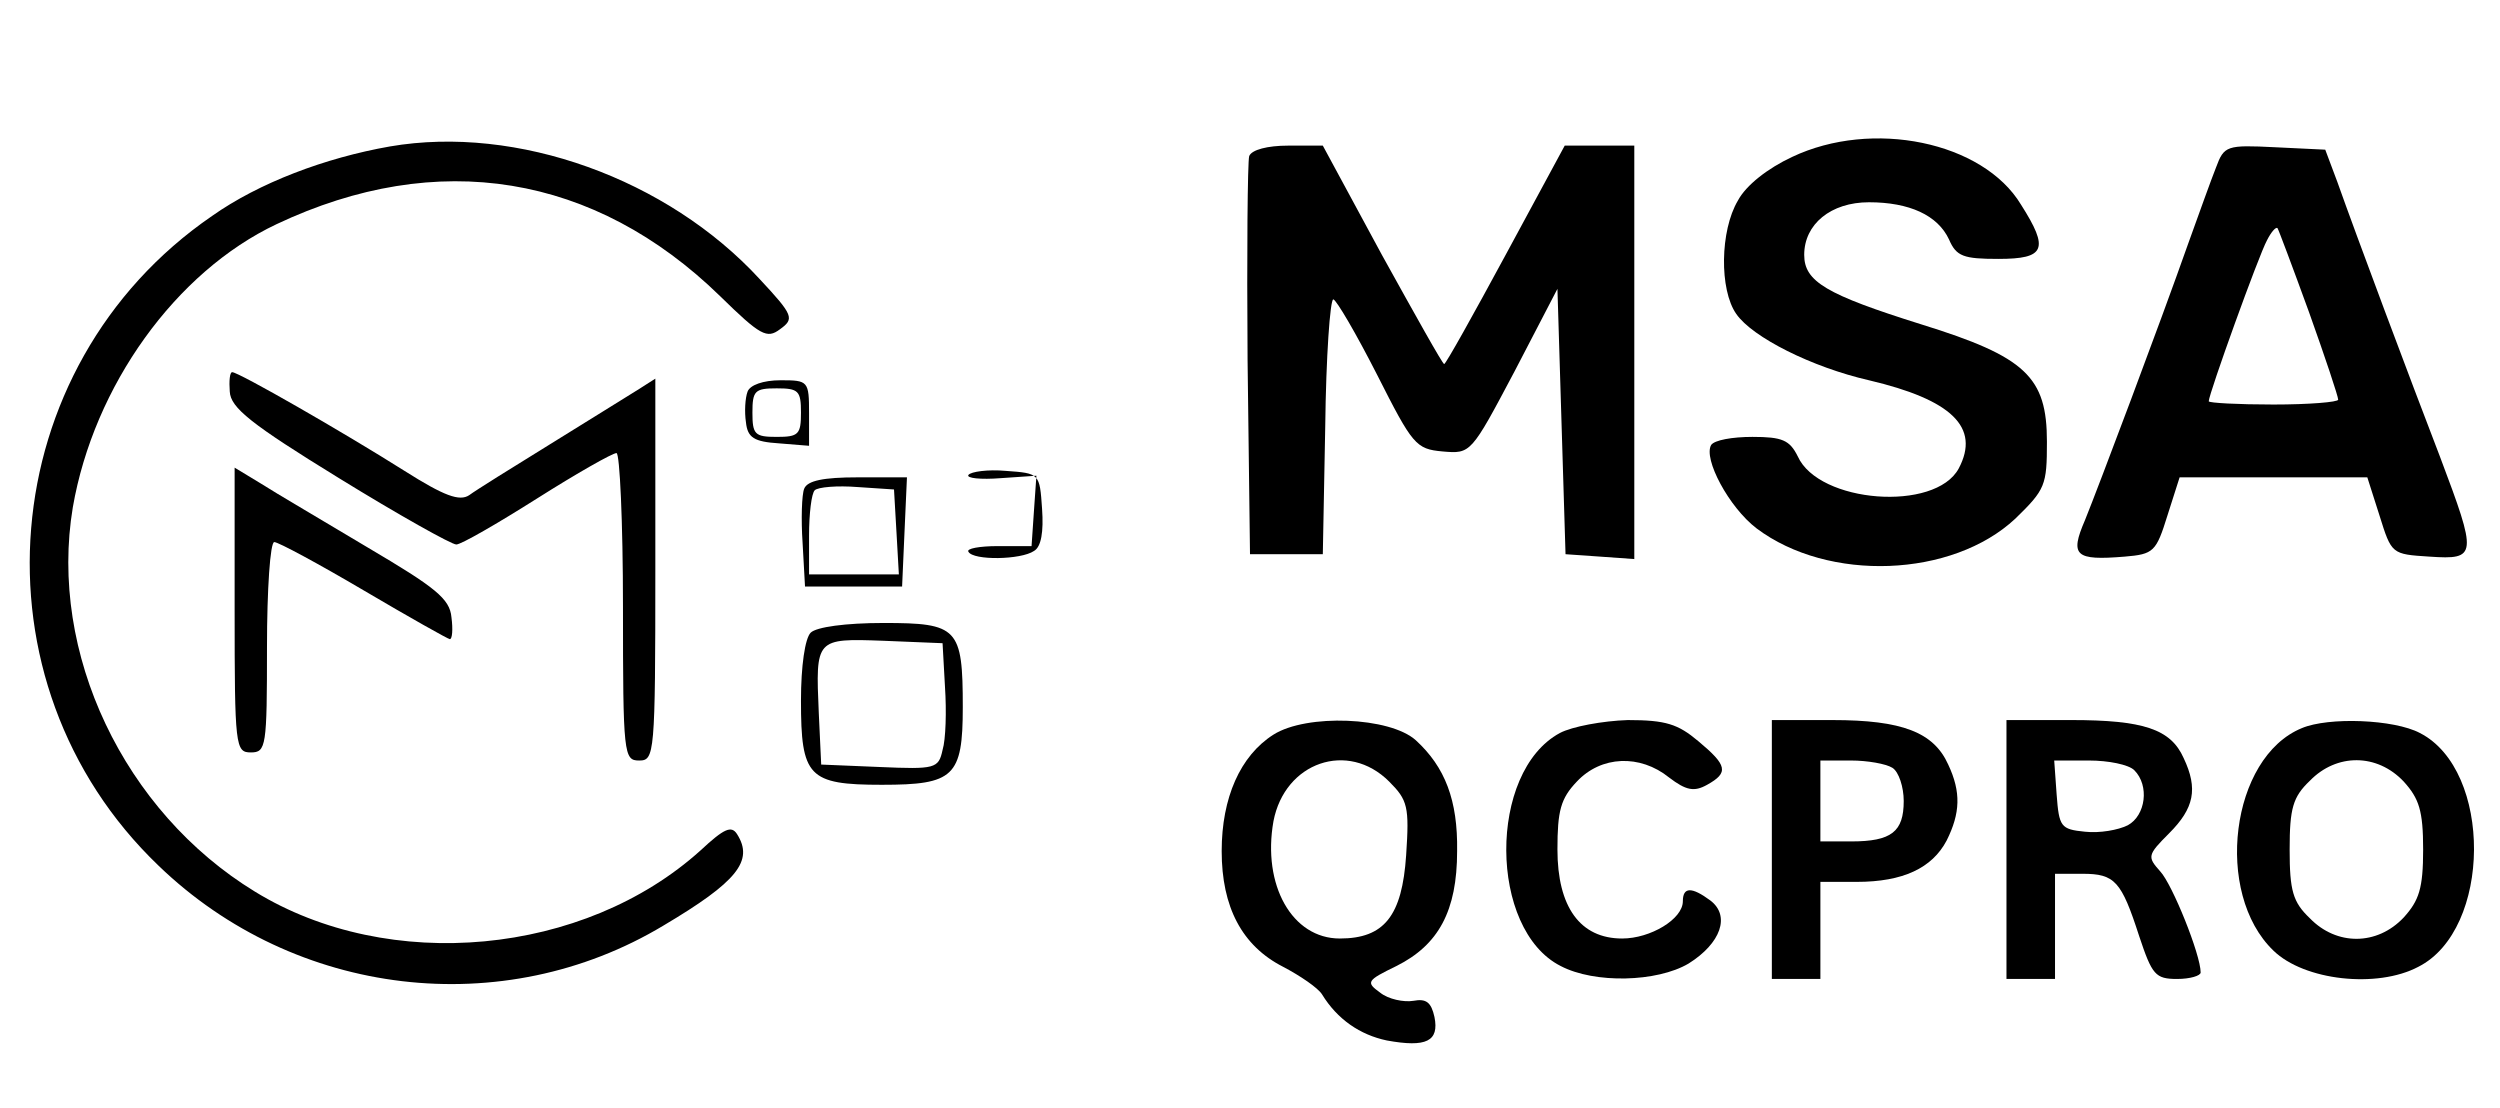 <?xml version="1.0" standalone="no"?>
<!DOCTYPE svg PUBLIC "-//W3C//DTD SVG 20010904//EN"
 "http://www.w3.org/TR/2001/REC-SVG-20010904/DTD/svg10.dtd">
<svg version="1.0" xmlns="http://www.w3.org/2000/svg"
 width="309pt" height="137pt" viewBox="0 0 309 137"
 preserveAspectRatio="xMidYMid meet">

<g transform="translate(0,137) scale(0.1,-0.1)"
fill="#000000" stroke="none">
<path d="M482 1189 c-80 -14 -162 -45 -220 -86 -271 -186 -303 -576 -66 -803
169 -163 426 -193 624 -74 91 54 112 80 91 113 -7 11 -16 7 -45 -20 -144 -130
-385 -153 -551 -51 -162 99 -255 295 -225 475 26 150 127 291 252 350 199 94
393 62 548 -89 50 -49 58 -53 74 -41 18 13 17 17 -25 62 -114 124 -300 191
-457 164z"/>
<path d="M2215 1176 c-30 -14 -57 -35 -67 -54 -22 -37 -23 -110 -2 -140 20
-29 94 -66 164 -82 102 -24 138 -58 111 -109 -29 -54 -173 -43 -199 15 -10 20
-19 24 -56 24 -25 0 -47 -4 -51 -10 -10 -17 22 -77 56 -103 89 -67 242 -61
320 12 37 36 39 41 39 95 0 80 -26 105 -155 145 -118 37 -145 53 -145 86 0 38
33 65 80 65 50 0 85 -16 99 -46 9 -21 18 -24 61 -24 58 0 63 12 28 67 -47 78
-184 106 -283 59z"/>
<path d="M1544 1177 c-2 -7 -3 -120 -2 -252 l3 -240 45 0 45 0 3 158 c1 86 6
157 10 157 4 -1 28 -42 54 -93 44 -87 48 -92 81 -95 35 -3 35 -3 89 99 l53
102 5 -164 5 -164 43 -3 42 -3 0 255 0 256 -43 0 -43 0 -73 -135 c-40 -74 -74
-135 -76 -135 -2 0 -36 61 -77 135 l-73 135 -43 0 c-25 0 -45 -5 -48 -13z"/>
<path d="M2739 1163 c-6 -15 -21 -57 -34 -93 -36 -102 -111 -301 -128 -343
-19 -44 -12 -50 49 -45 36 3 39 6 53 51 l15 47 116 0 116 0 15 -47 c15 -48 15
-48 62 -51 59 -4 59 1 13 123 -37 96 -104 275 -127 340 l-15 40 -62 3 c-60 3
-63 2 -73 -25z m115 -179 c20 -56 36 -104 36 -108 0 -3 -36 -6 -80 -6 -44 0
-80 2 -80 4 0 9 62 181 72 199 5 10 11 17 13 15 1 -1 19 -49 39 -104z"/>
<path d="M284 886 c1 -20 26 -40 135 -107 73 -45 139 -82 145 -82 6 0 51 26
100 57 49 31 93 56 98 56 4 0 8 -85 8 -190 0 -183 1 -190 20 -190 19 0 20 7
20 236 l0 236 -22 -14 c-13 -8 -61 -38 -108 -67 -47 -29 -92 -57 -100 -63 -12
-8 -31 -1 -80 30 -76 48 -205 122 -213 122 -3 0 -4 -11 -3 -24z"/>
<path d="M924 886 c-3 -8 -4 -25 -2 -38 2 -19 10 -24 41 -26 l37 -3 0 40 c0
40 -1 41 -35 41 -22 0 -38 -6 -41 -14z m66 -26 c0 -27 -3 -30 -30 -30 -27 0
-30 3 -30 30 0 27 3 30 30 30 27 0 30 -3 30 -30z"/>
<path d="M290 616 c0 -169 1 -176 20 -176 19 0 20 7 20 130 0 72 4 130 9 130
5 0 55 -27 111 -60 56 -33 104 -60 106 -60 3 0 4 12 2 27 -2 23 -20 37 -103
86 -55 33 -115 68 -132 79 l-33 20 0 -176z"/>
<path d="M1197 783 c-3 -4 15 -6 40 -4 l44 3 -3 -43 -3 -44 -42 0 c-22 0 -39
-3 -36 -7 6 -11 65 -10 81 1 9 5 12 24 10 52 -3 44 -3 44 -45 47 -22 2 -43 -1
-46 -5z"/>
<path d="M994 766 c-3 -7 -4 -38 -2 -67 l3 -54 60 0 60 0 3 68 3 67 -61 0
c-42 0 -62 -4 -66 -14z m114 -53 l3 -53 -55 0 -56 0 0 48 c0 27 3 52 7 56 4 4
28 6 53 4 l45 -3 3 -52z"/>
<path d="M1002 588 c-7 -7 -12 -41 -12 -84 0 -94 9 -104 100 -104 89 0 100 10
100 96 0 98 -6 104 -98 104 -47 0 -83 -5 -90 -12z m166 -67 c2 -30 1 -65 -3
-78 -5 -23 -9 -24 -78 -21 l-72 3 -3 64 c-4 92 -4 92 80 89 l73 -3 3 -54z"/>
<path d="M1574 462 c-41 -26 -64 -78 -64 -144 0 -69 25 -117 76 -143 21 -11
43 -26 48 -34 19 -31 47 -50 80 -57 49 -9 65 -1 59 29 -4 18 -10 23 -26 20
-12 -2 -31 2 -41 10 -18 13 -17 15 20 33 52 26 75 68 75 142 1 63 -15 104 -51
137 -32 29 -135 33 -176 7z m143 -58 c23 -23 25 -31 21 -91 -5 -75 -27 -103
-82 -103 -59 0 -96 66 -82 145 14 73 92 100 143 49z"/>
<path d="M1928 464 c-89 -48 -88 -243 1 -288 42 -22 119 -20 158 3 40 25 52
59 27 78 -23 17 -34 17 -34 -1 0 -22 -40 -46 -75 -46 -52 0 -80 39 -80 110 0
48 4 63 24 84 30 32 78 34 114 5 21 -16 31 -18 47 -9 27 15 25 24 -11 54 -25
21 -40 26 -87 26 -31 -1 -69 -8 -84 -16z"/>
<path d="M2190 320 l0 -160 30 0 30 0 0 60 0 60 45 0 c57 0 93 17 111 51 17
34 18 60 2 94 -18 40 -57 55 -143 55 l-75 0 0 -160z m149 101 c8 -5 14 -24 14
-41 0 -38 -15 -50 -65 -50 l-38 0 0 50 0 50 38 0 c20 0 43 -4 51 -9z"/>
<path d="M2480 320 l0 -160 30 0 30 0 0 65 0 65 34 0 c40 0 48 -9 70 -77 16
-48 20 -53 47 -53 16 0 29 4 29 8 0 22 -35 109 -50 125 -16 18 -16 20 11 47
31 31 36 55 18 93 -16 36 -50 47 -139 47 l-80 0 0 -160z m158 98 c19 -19 14
-56 -8 -68 -12 -6 -35 -10 -53 -8 -30 3 -32 6 -35 46 l-3 42 43 0 c24 0 49 -5
56 -12z"/>
<path d="M2845 470 c-88 -36 -109 -204 -35 -275 38 -37 128 -47 179 -20 91 46
92 243 2 289 -32 17 -113 20 -146 6z m126 -66 c19 -21 24 -36 24 -84 0 -48 -5
-63 -24 -84 -33 -35 -83 -35 -116 -1 -21 20 -25 34 -25 85 0 51 4 65 25 85 33
34 83 34 116 -1z"/>
</g>
</svg>
